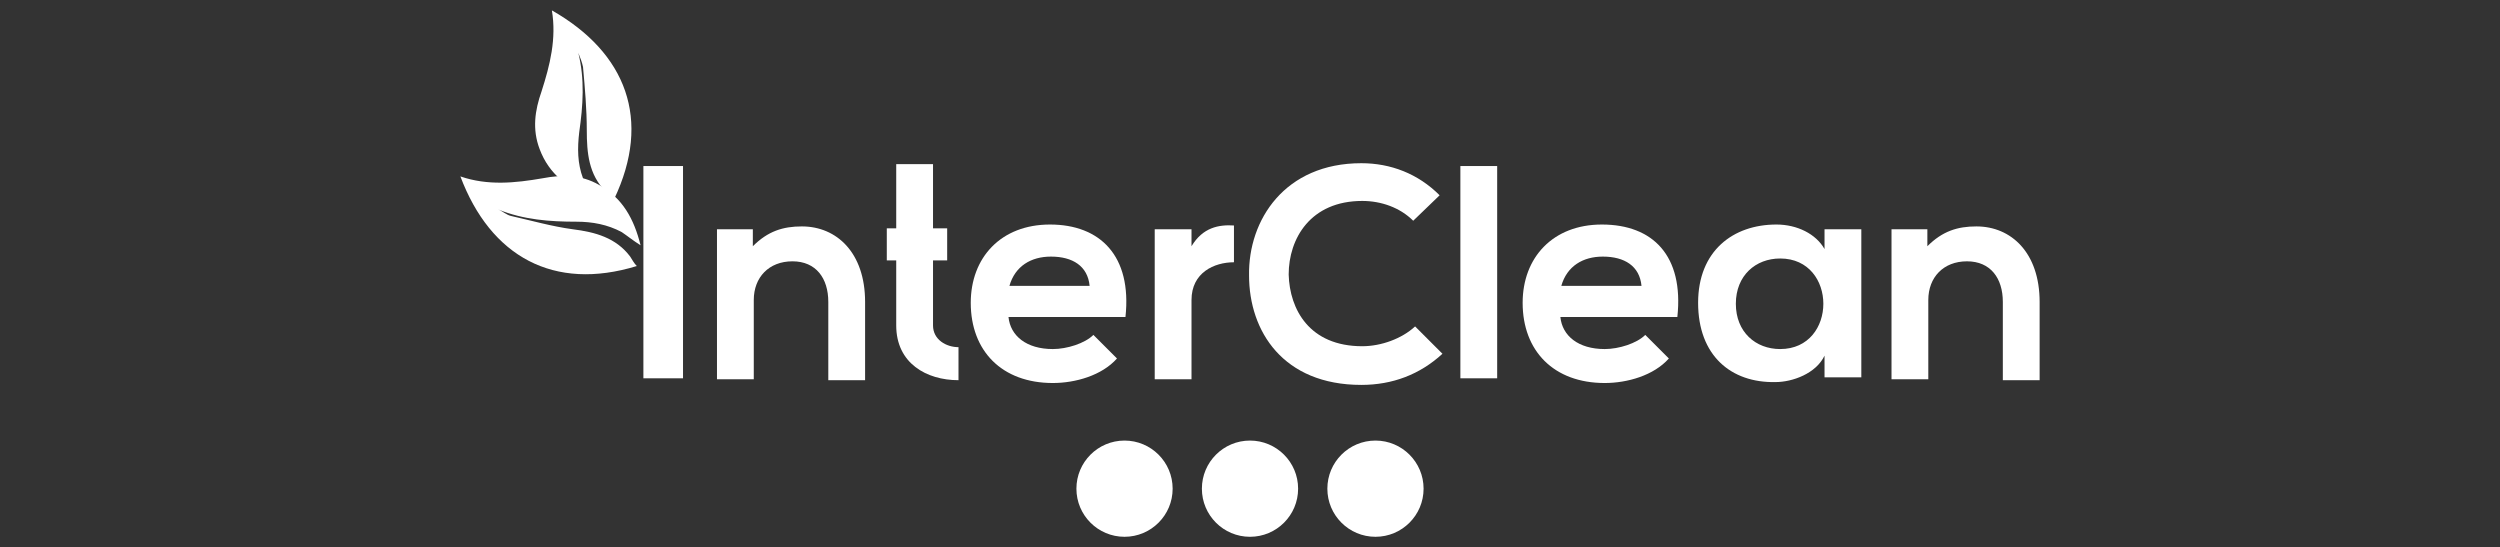 <?xml version="1.0" encoding="utf-8"?>
<!-- Generator: Adobe Illustrator 21.1.0, SVG Export Plug-In . SVG Version: 6.00 Build 0)  -->
<svg version="1.1" id="Capa_1" xmlns="http://www.w3.org/2000/svg" xmlns:xlink="http://www.w3.org/1999/xlink" x="0px" y="0px"
	 viewBox="0 0 265 58" style="enable-background:new 0 0 265 58;" xml:space="preserve">
<rect x="0" y="0" width="265" height="58" fill="#333333" stroke="none"/>
<style type="text/css">
	.st0{fill:#FFFFFF;}
</style>
<g>
	<g>
		<circle class="st0" cx="132.5" cy="51.8" r="5.1"/>
		<g>
			<circle class="st0" cx="119.2" cy="51.8" r="5.1"/>
			<circle class="st0" cx="145.8" cy="51.8" r="5.1"/>
		</g>
	</g>
	<g>
		<path class="st0" d="M58.5,1.1c0.5,3-0.2,5.8-1.1,8.6c-0.7,2-1,4-0.2,6.1c1,2.7,3.1,4.2,5.7,5.3c-0.4-0.8-0.8-1.5-1.1-2.2
			c-0.6-1.6-0.6-3.2-0.4-4.9c0.4-2.8,0.6-5.6-0.1-8.4c0.2,0.5,0.4,1,0.5,1.5c0.2,2.2,0.4,4.5,0.4,6.7c0,2.4,0.2,4.7,2,6.5
			c0.3,0.3,0.6,0.5,0.9,0.8C69.1,12.7,66.4,5.6,58.5,1.1z"/>
		<g>
			<g>
				<rect x="68.2" y="17.6" class="st0" width="4.2" height="22.5"/>
				<path class="st0" d="M85,24c-2,0-3.6,0.5-5.2,2.1v-1.8H76v15.9h3.9v-8.4c0-2.4,1.6-4.1,4.1-4.1c2.5,0,3.8,1.8,3.8,4.3v8.3h3.9
					v-8.3C91.7,26.8,88.7,24,85,24z"/>
				<path class="st0" d="M98.9,34.5v-6.9h1.5v-3.4h-1.5v-6.8H95v6.8h-1v3.4h1v6.9c0,4,3.2,5.8,6.6,5.8v-3.5
					C100.3,36.8,98.9,36,98.9,34.5z"/>
				<path class="st0" d="M111.3,23.8c-5.2,0-8.4,3.5-8.4,8.3c0,5.1,3.3,8.5,8.7,8.5c2.4,0,5.2-0.8,6.8-2.6l-2.5-2.5
					c-0.9,0.9-2.8,1.5-4.3,1.5c-2.8,0-4.5-1.4-4.7-3.4h12.4C120,27.1,116.6,23.8,111.3,23.8z M107,30.3c0.6-2.1,2.3-3.1,4.4-3.1
					c2.3,0,3.9,1,4.1,3.1H107z"/>
				<path class="st0" d="M126.3,26.1v-1.8h-3.9v15.9h3.9v-8.4c0-2.9,2.4-4,4.5-4v-3.9C129.2,23.8,127.5,24.1,126.3,26.1z"/>
			</g>
			<g>
				<path class="st0" d="M144.4,36.7c-5.6,0-7.7-3.9-7.8-7.6c0-3.8,2.3-7.8,7.8-7.8c2,0,4,0.7,5.4,2.1l2.8-2.7
					c-2.3-2.3-5.2-3.4-8.3-3.4c-8.1,0-12,6-11.9,11.9c0,5.9,3.6,11.6,11.9,11.6c3.3,0,6.2-1.1,8.6-3.3l-2.9-2.9
					C148.6,35.9,146.4,36.7,144.4,36.7z"/>
				<rect x="154.8" y="17.6" class="st0" width="3.9" height="22.5"/>
				<path class="st0" d="M169.8,23.8c-5.2,0-8.4,3.5-8.4,8.3c0,5.1,3.3,8.5,8.7,8.5c2.4,0,5.2-0.8,6.8-2.6l-2.5-2.5
					c-0.9,0.9-2.8,1.5-4.3,1.5c-2.8,0-4.5-1.4-4.7-3.4h12.4C178.5,27.1,175.2,23.8,169.8,23.8z M165.5,30.3c0.6-2.1,2.3-3.1,4.4-3.1
					c2.3,0,3.9,1,4.1,3.1H165.5z"/>
				<path class="st0" d="M193.4,26.4c-0.9-1.6-2.9-2.6-5.1-2.6c-4.6,0-8.3,2.8-8.3,8.3c0,5.6,3.5,8.5,8.2,8.4c1.8,0,4.3-0.9,5.2-2.8
					v2.3h3.9V24.3h-3.9V26.4z M188.7,37c-2.6,0-4.7-1.8-4.7-4.8c0-3,2.1-4.8,4.7-4.8C194.8,27.4,194.8,37,188.7,37z"/>
				<path class="st0" d="M209.5,24c-2,0-3.6,0.5-5.2,2.1v-1.8h-3.8v15.9h3.9v-8.4c0-2.4,1.6-4.1,4.1-4.1c2.5,0,3.8,1.8,3.8,4.3v8.3
					h3.9v-8.3C216.2,26.8,213.2,24,209.5,24z"/>
			</g>
		</g>
		<path class="st0" d="M48.8,18.7c2.9,1,5.8,0.7,8.7,0.2c2.1-0.4,4.1-0.4,6,0.7c2.5,1.4,3.7,3.6,4.4,6.4c-0.8-0.5-1.4-1-2-1.4
			c-1.5-0.8-3.1-1.1-4.8-1.1c-2.8,0-5.6-0.2-8.3-1.3c0.5,0.2,0.9,0.6,1.4,0.7c2.2,0.5,4.3,1.1,6.5,1.4c2.4,0.3,4.6,0.9,6.1,2.9
			c0.2,0.3,0.4,0.7,0.7,1C58.7,30.9,52,27.2,48.8,18.7z"/>
	</g>
</g>
</svg>
